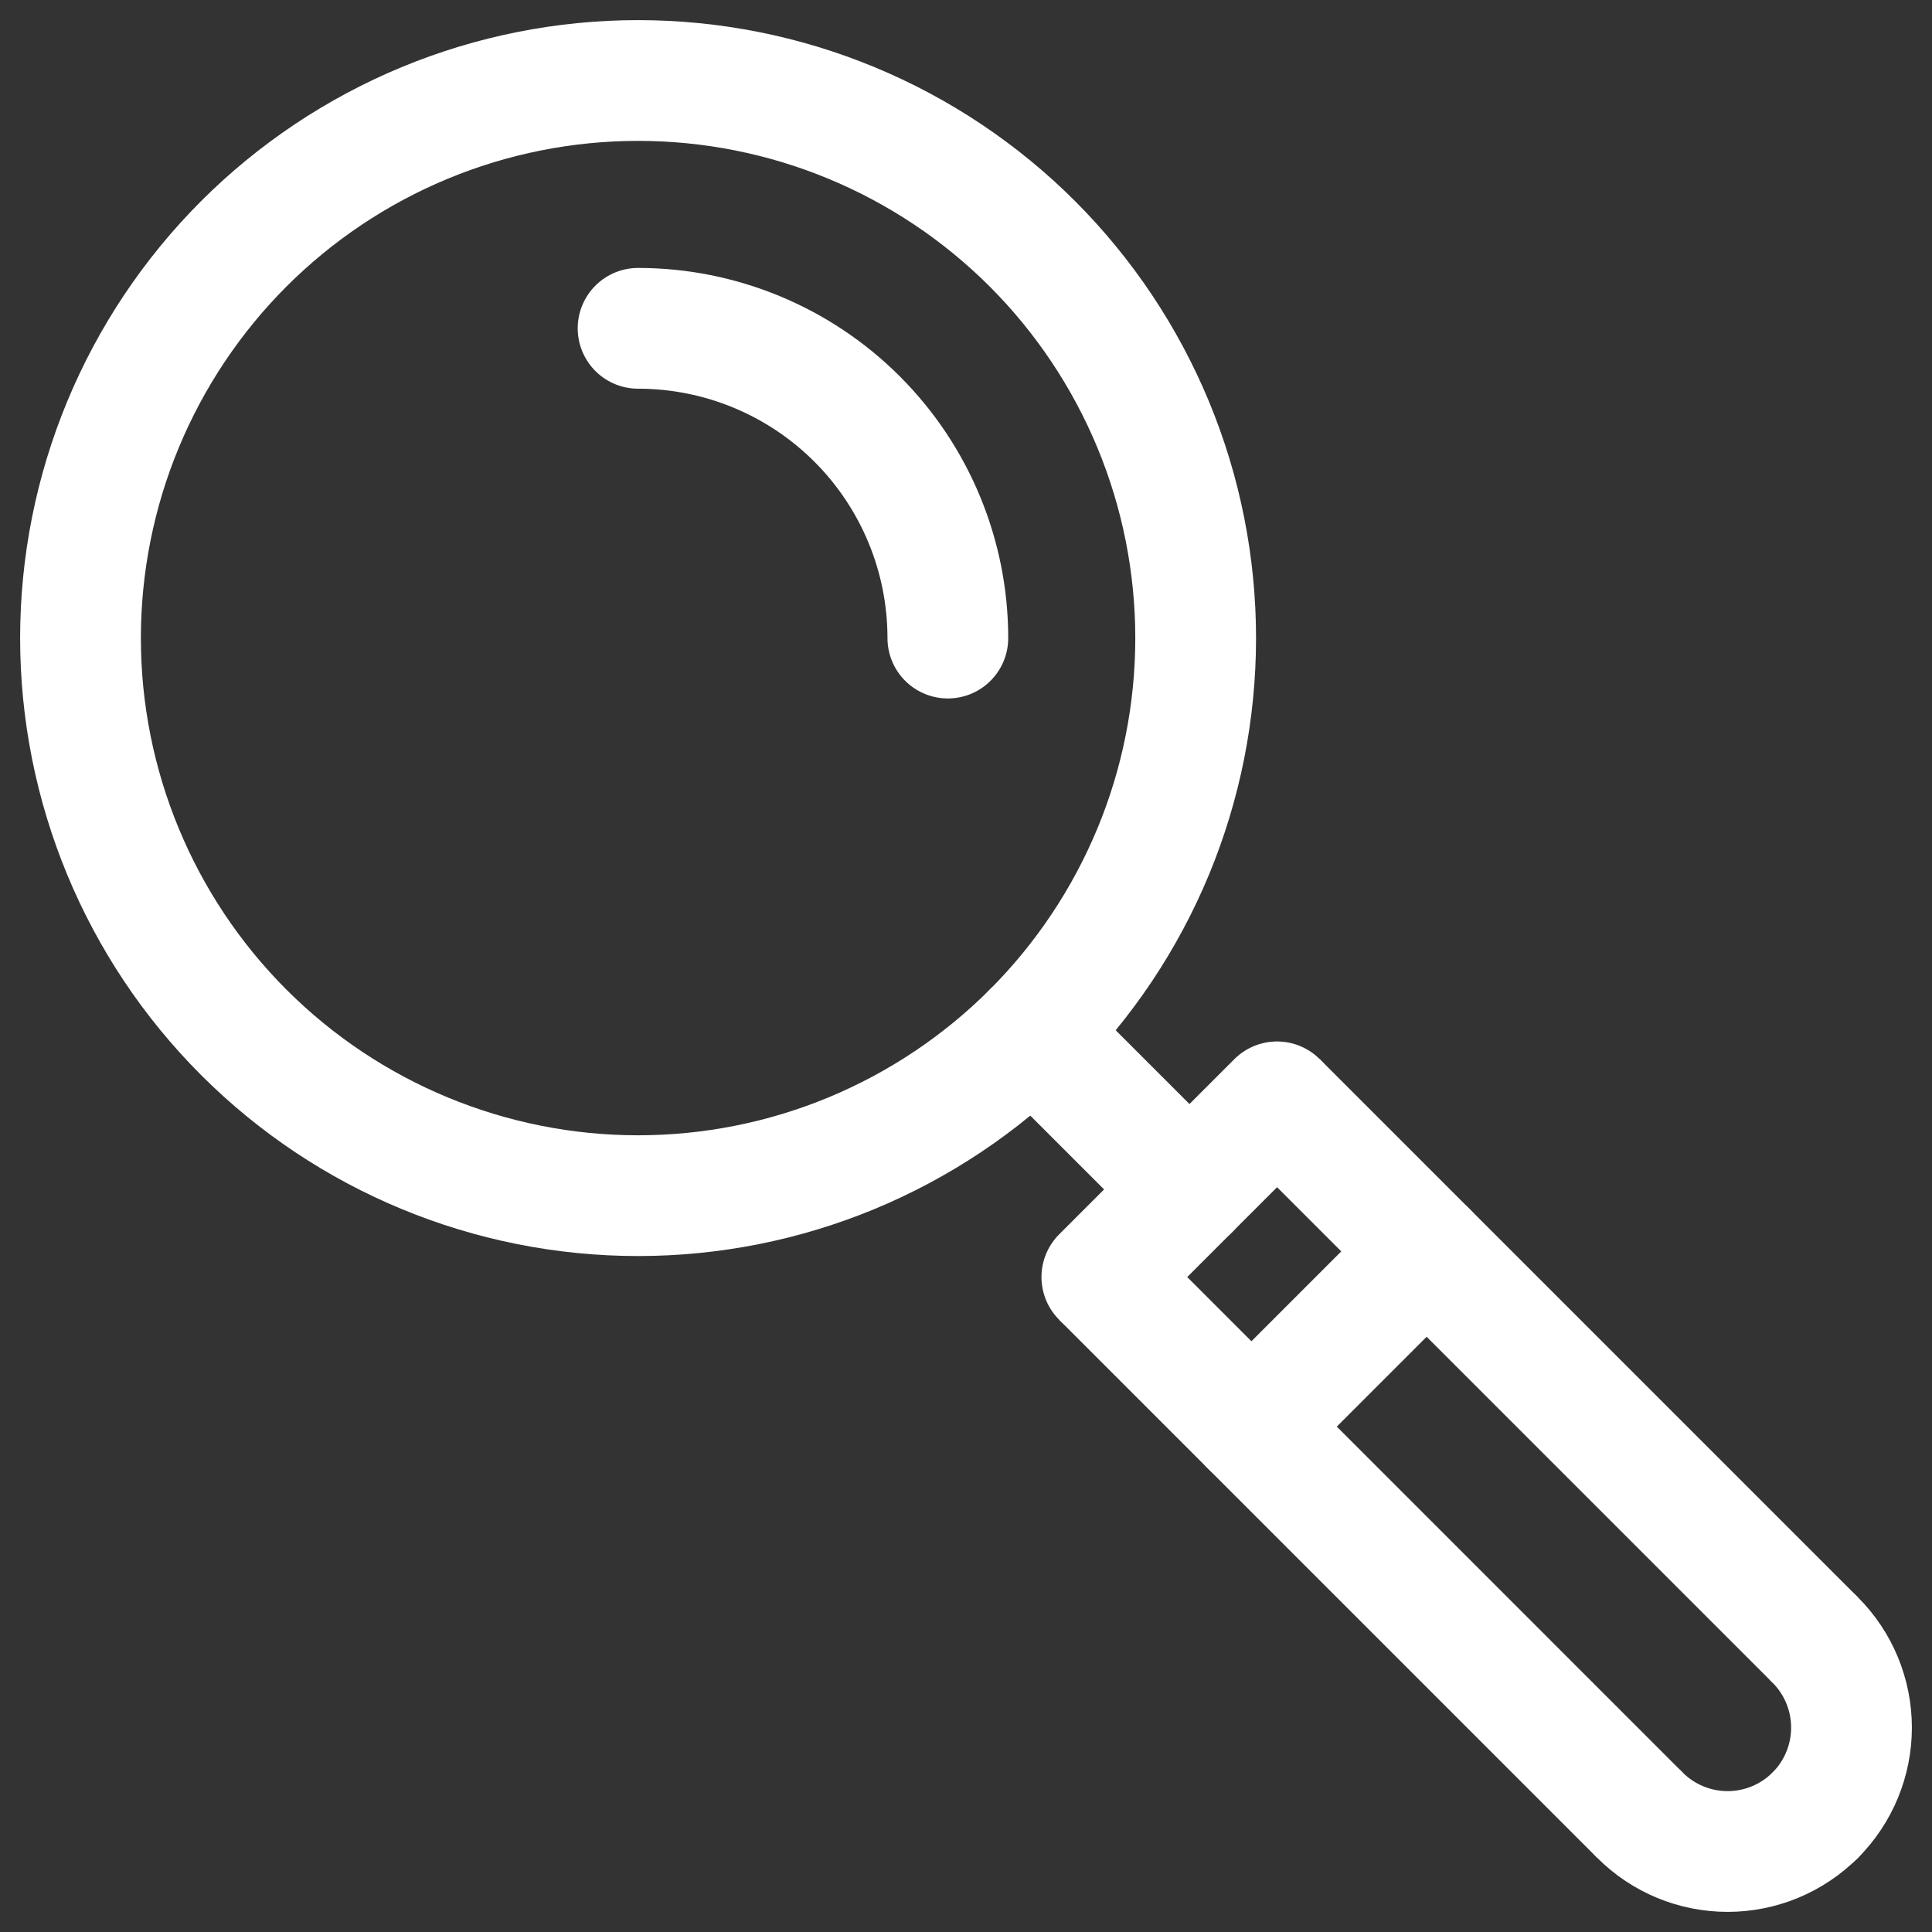 <svg width="48" height="48" viewBox="0 0 48 48" fill="none" xmlns="http://www.w3.org/2000/svg">
	<rect x="0" y="0" width="48" height="48" fill="#333333" stroke="none"/>
	<path d="M27.375 31.728L40.745 45.099" stroke="white" stroke-width="3" />
	<path d="M31.729 27.375L45.099 40.745" stroke="white" stroke-width="3" />
	<path d="M45.099 40.745C45.676 41.322 46 42.105 46 42.922C46 43.738 45.676 44.521 45.099 45.099" stroke="white" stroke-width="3" stroke-linecap="round" stroke-linejoin="round" />
	<path d="M40.745 45.098C41.322 45.676 42.105 46 42.922 46C43.738 46 44.521 45.676 45.099 45.098" stroke="white" stroke-width="3" stroke-linecap="round" stroke-linejoin="round" />
	<path d="M15.853 2C17.672 2 19.474 2.358 21.154 3.054C22.835 3.751 24.362 4.771 25.649 6.057C26.935 7.344 27.955 8.871 28.652 10.552C29.348 12.232 29.706 14.034 29.706 15.853C29.706 17.672 29.348 19.474 28.652 21.154C27.955 22.835 26.935 24.362 25.649 25.649C24.362 26.935 22.835 27.955 21.154 28.652C19.474 29.348 17.672 29.706 15.853 29.706C12.179 29.706 8.655 28.247 6.057 25.649C3.46 23.051 2 19.527 2 15.853C2 14.034 2.358 12.232 3.054 10.552C3.751 8.871 4.771 7.344 6.057 6.057C7.344 4.771 8.871 3.751 10.552 3.054C12.232 2.358 14.034 2 15.853 2Z" stroke="white" stroke-width="3" stroke-linecap="round" stroke-linejoin="round" />
	<path d="M27.375 31.728L31.728 27.375" stroke="white" stroke-width="3" stroke-linecap="round" stroke-linejoin="round" />
	<path d="M29.552 29.551L25.649 25.648" stroke="white" stroke-width="3" stroke-linecap="round" stroke-linejoin="round" />
	<path d="M31.091 35.444L35.444 31.091" stroke="white" stroke-width="3" stroke-linecap="round" stroke-linejoin="round" />
	<path d="M15.853 8.157C17.894 8.157 19.852 8.968 21.295 10.411C22.738 11.854 23.549 13.812 23.549 15.853" stroke="white" stroke-width="3" stroke-linecap="round" stroke-linejoin="round" />
</svg>
